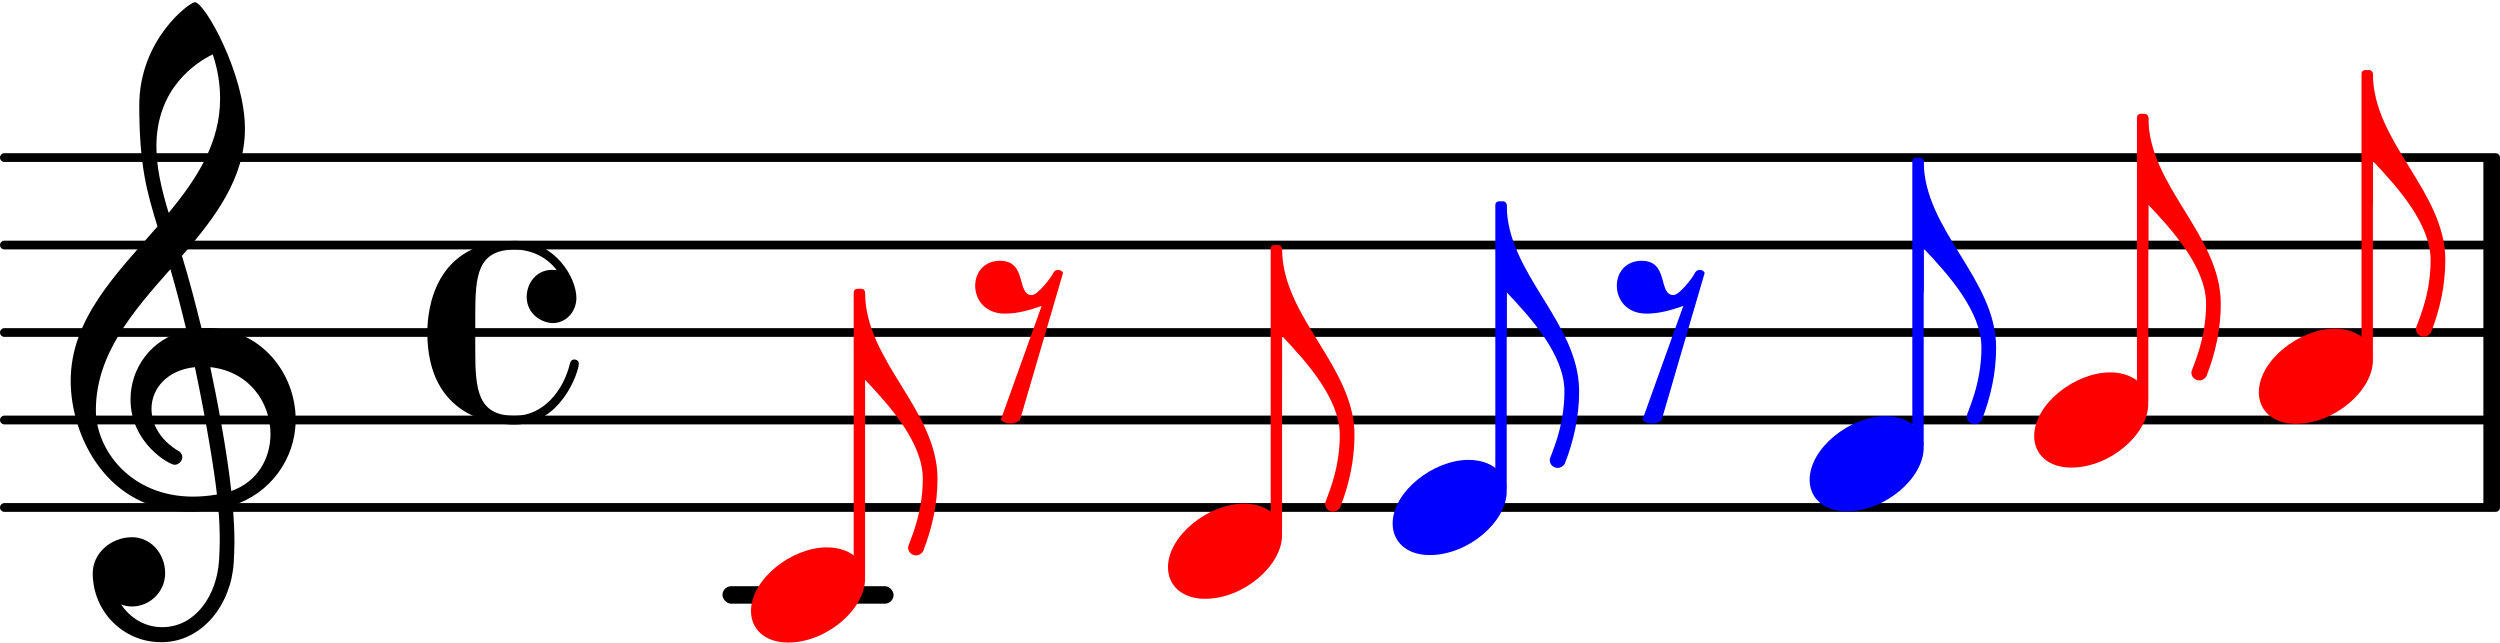 <svg xmlns="http://www.w3.org/2000/svg" xmlns:xlink="http://www.w3.org/1999/xlink" version="1.2" width="50.22mm" height="12.92mm" viewBox="8.536 -0.024 28.579 7.35">
<style type="text/css">
<![CDATA[
tspan { white-space: pre; }
]]>
</style>
<g transform="translate(0, 6.776)">
<rect x="16.795" y="-0.1" width="1.956" height="0.2" ry="0.1" fill="currentColor"/>
</g>
<g transform="translate(8.536, 5.776)">
<line stroke-linejoin="round" stroke-linecap="round" stroke-width="0.1" stroke="currentColor" x1="0.05" y1="0" x2="28.529" y2="0"/>
</g>
<g transform="translate(8.536, 4.776)">
<line stroke-linejoin="round" stroke-linecap="round" stroke-width="0.1" stroke="currentColor" x1="0.05" y1="0" x2="28.529" y2="0"/>
</g>
<g transform="translate(8.536, 3.776)">
<line stroke-linejoin="round" stroke-linecap="round" stroke-width="0.1" stroke="currentColor" x1="0.05" y1="0" x2="28.529" y2="0"/>
</g>
<g transform="translate(8.536, 2.776)">
<line stroke-linejoin="round" stroke-linecap="round" stroke-width="0.1" stroke="currentColor" x1="0.05" y1="0" x2="28.529" y2="0"/>
</g>
<g transform="translate(8.536, 1.776)">
<line stroke-linejoin="round" stroke-linecap="round" stroke-width="0.1" stroke="currentColor" x1="0.05" y1="0" x2="28.529" y2="0"/>
</g>
<g transform="translate(36.925, 3.776)">
<rect x="0" y="-2" width="0.19" height="4" ry="0" fill="currentColor"/>
</g>
<g color="rgba(100%, 0%, 0%, 100%)">
<g transform="translate(17.121, 6.776)">
<path transform="scale(0.004, -0.004)" d="M0 -46c0 91 116 182 217 182c63 0 109 -35 109 -90c0 -87 -110 -182 -220 -182c-67 0 -106 39 -106 90z" fill="currentColor"/>
</g>
</g>
<g transform="translate(9.336, 4.776)">
<path transform="scale(0.004, -0.004)" d="M266 -635h-6c-108 0 -195 88 -195 197c0 58 53 103 112 103c54 0 95 -47 95 -103c0 -52 -43 -95 -95 -95c-11 0 -21 2 -31 6c26 -39 68 -65 117 -65h4zM401 151c19 -89 48 -242 60 -354c76 27 112 94 112 163c0 89 -60 179 -172 191zM74 28c0 -112 98 -247 278 -247
c21 0 44 2 68 6c-7 64 -29 203 -63 364c-79 -8 -124 -61 -124 -119c0 -44 25 -91 81 -123c5 -5 7 -10 7 -15c0 -11 -10 -22 -22 -22c-15 0 -126 62 -126 187c0 88 58 174 160 197c-14 58 -29 117 -46 175c-107 -121 -213 -243 -213 -403zM357 1194c28 0 143 -206 143 -361
c0 -143 -86 -255 -180 -364c21 -68 39 -138 56 -207c5 0 10 1 14 1c155 0 255 -129 255 -262c0 -113 -74 -212 -180 -245c3 -35 5 -70 5 -105c0 -19 -1 -39 -2 -58c-7 -119 -88 -225 -202 -228l1 43c93 2 153 92 159 191c1 18 2 37 2 55c0 31 -1 61 -4 92
c-28 -5 -55 -8 -80 -8c-239 0 -342 217 -342 374c0 177 131 306 248 441c-29 96 -52 170 -52 346c0 189 144 295 159 295zM247 782c0 -55 12 -115 35 -190c83 100 147 202 147 326c0 40 -6 82 -21 127c-49 -24 -161 -97 -161 -263z" fill="currentColor"/>
</g>
<g transform="translate(13.421, 3.776)">
<path transform="scale(0.004, -0.004)" d="M433 -89c0 -22 -50 -174 -183 -174c-59 0 -250 19 -250 263c0 62 18 262 250 262c116 0 176 -106 176 -163c0 -40 -30 -72 -67 -72c-31 0 -75 25 -75 75c0 38 27 77 72 77c4 0 9 0 14 -1c-28 37 -72 59 -120 59c-106 0 -113 -73 -113 -186v-51v-51
c0 -113 7 -187 113 -187c80 0 139 70 158 151c2 7 7 10 12 10c6 0 13 -4 13 -12z" fill="currentColor"/>
</g>
<g color="rgba(100%, 0%, 0%, 100%)">
<g transform="translate(18.36, 3.776)">
<rect x="-0.065" y="-0.5" width="0.13" height="3.314" ry="0.04" fill="currentColor"/>
</g>
</g>
<g color="rgba(100%, 0%, 0%, 100%)">
<g transform="translate(18.425, 3.316)">
<path transform="scale(0.004, -0.004)" d="M0 0v-375h-16v375h16zM123 -729c0 10 42 87 42 196c0 103 -94 208 -165 283v250c0 -197 207 -336 207 -533c0 -71 -15 -141 -41 -207c-5 -8 -13 -12 -20 -12c-12 0 -23 9 -23 23z" fill="currentColor"/>
</g>
</g>
<g color="rgba(100%, 0%, 0%, 100%)">
<g transform="translate(19.688, 3.776)">
<path transform="scale(0.004, -0.004)" d="M70 205c79 0 46 -98 91 -98c16 0 54 48 61 63c3 6 8 9 14 9s12 -3 14 -9l-123 -420c-8 -7 -17 -10 -27 -10s-20 3 -28 10l117 326c-34 -12 -69 -22 -105 -22c-58 0 -85 41 -85 80c0 36 24 71 71 71z" fill="currentColor"/>
</g>
</g>
<g color="rgba(100%, 0%, 0%, 100%)">
<g transform="translate(21.888, 6.276)">
<path transform="scale(0.004, -0.004)" d="M0 -46c0 91 116 182 217 182c63 0 109 -35 109 -90c0 -87 -110 -182 -220 -182c-67 0 -106 39 -106 90z" fill="currentColor"/>
</g>
</g>
<g color="rgba(100%, 0%, 0%, 100%)">
<g transform="translate(23.127, 3.776)">
<rect x="-0.065" y="-1" width="0.13" height="3.314" ry="0.04" fill="currentColor"/>
</g>
</g>
<g color="rgba(100%, 0%, 0%, 100%)">
<g transform="translate(23.192, 2.816)">
<path transform="scale(0.004, -0.004)" d="M0 0v-375h-16v375h16zM123 -729c0 10 42 87 42 196c0 103 -94 208 -165 283v250c0 -197 207 -336 207 -533c0 -71 -15 -141 -41 -207c-5 -8 -13 -12 -20 -12c-12 0 -23 9 -23 23z" fill="currentColor"/>
</g>
</g>
<g color="rgba(0%, 0%, 100%, 100%)">
<g transform="translate(24.456, 5.776)">
<path transform="scale(0.004, -0.004)" d="M0 -46c0 91 116 182 217 182c63 0 109 -35 109 -90c0 -87 -110 -182 -220 -182c-67 0 -106 39 -106 90z" fill="currentColor"/>
</g>
</g>
<g color="rgba(0%, 0%, 100%, 100%)">
<g transform="translate(25.695, 3.776)">
<rect x="-0.065" y="-1.5" width="0.13" height="3.314" ry="0.04" fill="currentColor"/>
</g>
</g>
<g color="rgba(0%, 0%, 100%, 100%)">
<g transform="translate(25.76, 2.316)">
<path transform="scale(0.004, -0.004)" d="M0 0v-375h-16v375h16zM123 -729c0 10 42 87 42 196c0 103 -94 208 -165 283v250c0 -197 207 -336 207 -533c0 -71 -15 -141 -41 -207c-5 -8 -13 -12 -20 -12c-12 0 -23 9 -23 23z" fill="currentColor"/>
</g>
</g>
<g color="rgba(0%, 0%, 100%, 100%)">
<g transform="translate(27.023, 3.776)">
<path transform="scale(0.004, -0.004)" d="M70 205c79 0 46 -98 91 -98c16 0 54 48 61 63c3 6 8 9 14 9s12 -3 14 -9l-123 -420c-8 -7 -17 -10 -27 -10s-20 3 -28 10l117 326c-34 -12 -69 -22 -105 -22c-58 0 -85 41 -85 80c0 36 24 71 71 71z" fill="currentColor"/>
</g>
</g>
<g color="rgba(0%, 0%, 100%, 100%)">
<g transform="translate(29.223, 5.276)">
<path transform="scale(0.004, -0.004)" d="M0 -46c0 91 116 182 217 182c63 0 109 -35 109 -90c0 -87 -110 -182 -220 -182c-67 0 -106 39 -106 90z" fill="currentColor"/>
</g>
</g>
<g color="rgba(0%, 0%, 100%, 100%)">
<g transform="translate(30.462, 3.776)">
<rect x="-0.065" y="-2" width="0.13" height="3.314" ry="0.04" fill="currentColor"/>
</g>
</g>
<g color="rgba(0%, 0%, 100%, 100%)">
<g transform="translate(30.527, 1.816)">
<path transform="scale(0.004, -0.004)" d="M0 0v-375h-16v375h16zM123 -729c0 10 42 87 42 196c0 103 -94 208 -165 283v250c0 -197 207 -336 207 -533c0 -71 -15 -141 -41 -207c-5 -8 -13 -12 -20 -12c-12 0 -23 9 -23 23z" fill="currentColor"/>
</g>
</g>
<g color="rgba(100%, 0%, 0%, 100%)">
<g transform="translate(31.79, 4.776)">
<path transform="scale(0.004, -0.004)" d="M0 -46c0 91 116 182 217 182c63 0 109 -35 109 -90c0 -87 -110 -182 -220 -182c-67 0 -106 39 -106 90z" fill="currentColor"/>
</g>
</g>
<g color="rgba(100%, 0%, 0%, 100%)">
<g transform="translate(33.03, 3.776)">
<rect x="-0.065" y="-2.5" width="0.13" height="3.314" ry="0.04" fill="currentColor"/>
</g>
</g>
<g color="rgba(100%, 0%, 0%, 100%)">
<g transform="translate(33.095, 1.316)">
<path transform="scale(0.004, -0.004)" d="M0 0v-375h-16v375h16zM123 -729c0 10 42 87 42 196c0 103 -94 208 -165 283v250c0 -197 207 -336 207 -533c0 -71 -15 -141 -41 -207c-5 -8 -13 -12 -20 -12c-12 0 -23 9 -23 23z" fill="currentColor"/>
</g>
</g>
<g color="rgba(100%, 0%, 0%, 100%)">
<g transform="translate(34.358, 4.276)">
<path transform="scale(0.004, -0.004)" d="M0 -46c0 91 116 182 217 182c63 0 109 -35 109 -90c0 -87 -110 -182 -220 -182c-67 0 -106 39 -106 90z" fill="currentColor"/>
</g>
</g>
<g color="rgba(100%, 0%, 0%, 100%)">
<g transform="translate(35.597, 3.776)">
<rect x="-0.065" y="-3" width="0.13" height="3.314" ry="0.04" fill="currentColor"/>
</g>
</g>
<g color="rgba(100%, 0%, 0%, 100%)">
<g transform="translate(35.662, 0.816)">
<path transform="scale(0.004, -0.004)" d="M0 0v-375h-16v375h16zM123 -729c0 10 42 87 42 196c0 103 -94 208 -165 283v250c0 -197 207 -336 207 -533c0 -71 -15 -141 -41 -207c-5 -8 -13 -12 -20 -12c-12 0 -23 9 -23 23z" fill="currentColor"/>
</g>
</g>
</svg>
